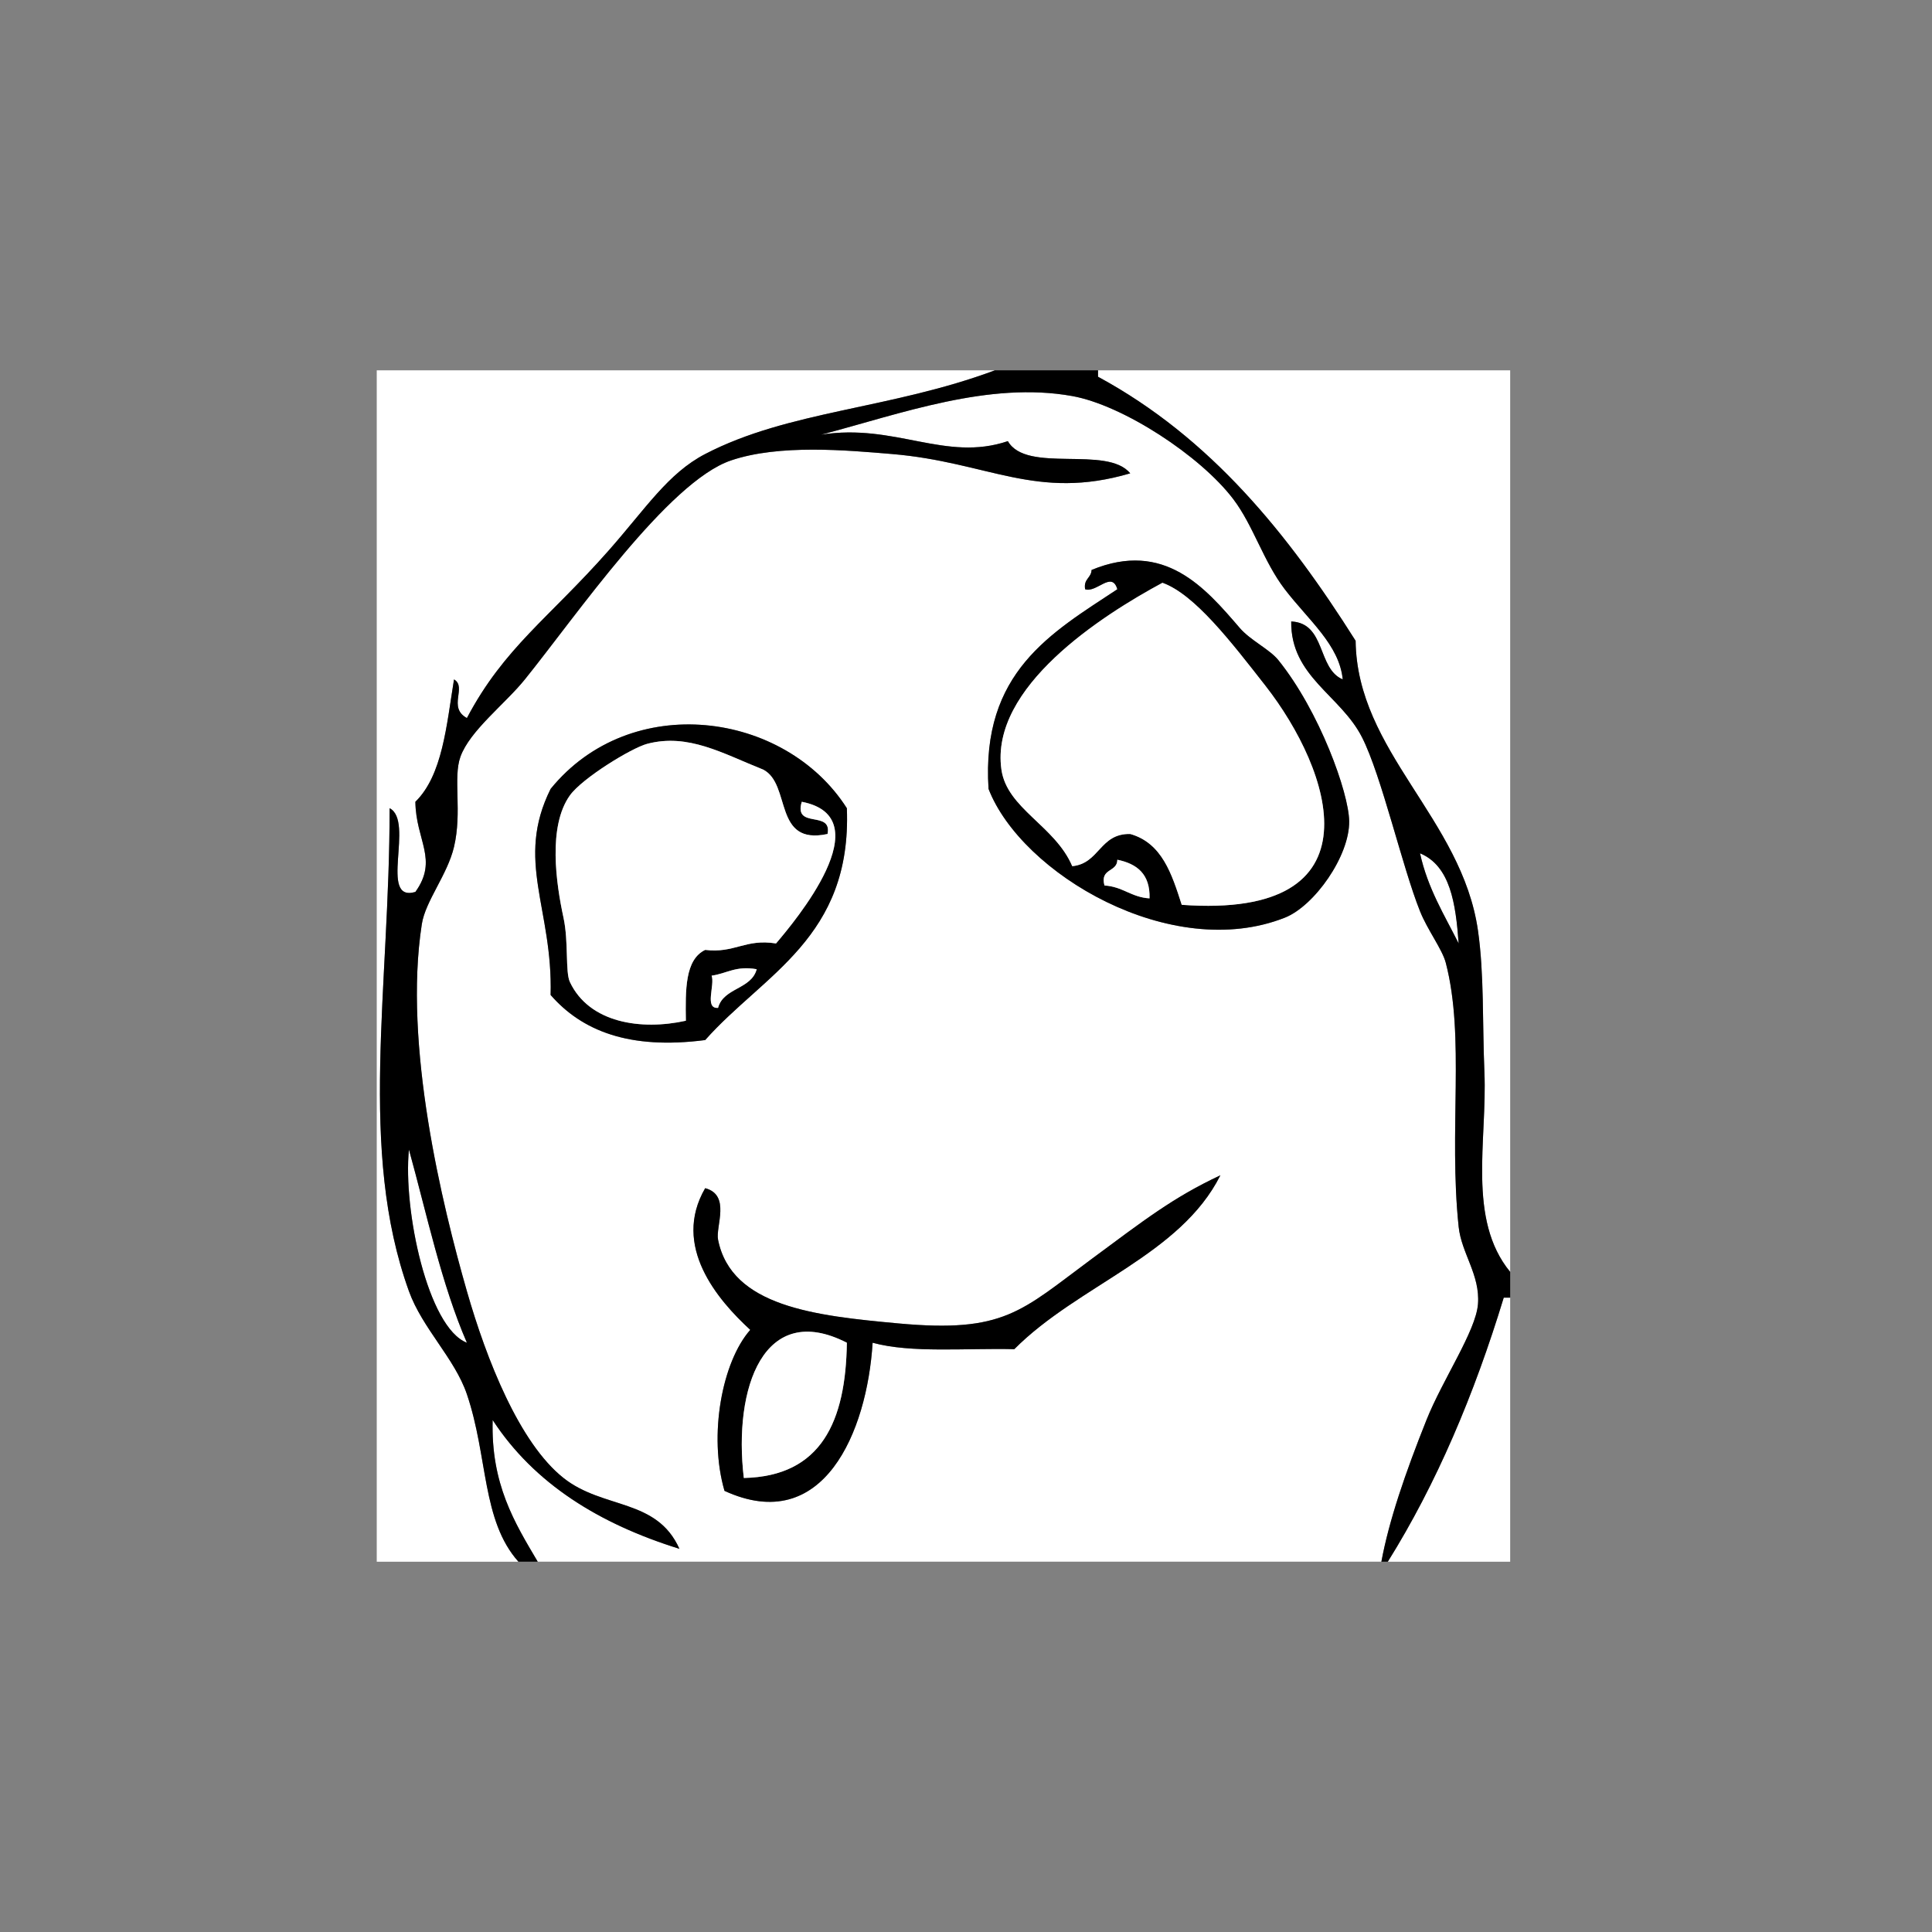 <?xml version="1.0" encoding="utf-8"?>
<!-- Generator: Adobe Illustrator 15.0.0, SVG Export Plug-In . SVG Version: 6.00 Build 0)  -->
<!DOCTYPE svg PUBLIC "-//W3C//DTD SVG 1.1//EN" "http://www.w3.org/Graphics/SVG/1.1/DTD/svg11.dtd">
<svg version="1.1" xmlns="http://www.w3.org/2000/svg" xmlns:xlink="http://www.w3.org/1999/xlink" x="0px" y="0px" width="300px"
	 height="300px" viewBox="0 0 300 300" enable-background="new 0 0 300 300" xml:space="preserve">
<rect x="0" y="0" width="300" height="300" fill="#808080" stroke="none"/>
<g id="Layer_1">
	<g id="lyThDX.tif">
		<g>
			<g>
				<path fill-rule="evenodd" clip-rule="evenodd" fill="#FFFFFF" d="M154.5,57.5c-16.221,6.047-32.041,6.257-45,13
					c-5.783,3.009-9.207,8.439-15,15c-9.272,10.501-16.216,15.054-22,26c-3.042-1.667,0.062-4.812-2-6
					c-1.165,7.168-1.786,14.881-6,19c0.072,6.035,3.604,8.966,0,14c-5.779,1.708-0.087-10.994-4-13c0.013,28.106-4.915,53.054,3,75
					c2.08,5.769,7.111,10.433,9,16c3.3,9.727,2.289,19.59,8,26c-7.333,0-14.667,0-22,0c0-61.667,0-123.333,0-185
					C90.5,57.5,122.5,57.5,154.5,57.5z"/>
				<path fill-rule="evenodd" clip-rule="evenodd" fill="#FFFFFF" d="M170.5,57.5c21.333,0,42.667,0,64,0c0,46.667,0,93.333,0,140
					c-6.703-8.159-3.553-20.397-4-31c-0.321-7.626-0.029-15.246-1-22c-2.508-17.449-18.791-27.784-19-45
					c-10.451-16.549-22.482-31.518-40-41C170.5,58.167,170.5,57.833,170.5,57.5z"/>
				<path fill-rule="evenodd" clip-rule="evenodd" fill="#FFFFFF" d="M214.5,242.5c-43.667,0-87.333,0-131,0
					c-3.593-6.074-7.285-12.049-7-22c6.45,9.883,16.543,16.123,29,20c-3.533-7.886-11.825-6.104-18-11
					c-6.852-5.432-11.944-18.351-15-29c-3.816-13.299-9.92-38.242-7-57c0.559-3.593,3.975-7.657,5-12c1.286-5.447-0.182-10.74,1-14
					c1.475-4.068,6.923-8.186,10-12c7.93-9.829,22.238-30.682,32-34c7.527-2.559,18.037-1.58,25-1c14.941,1.244,22.408,7.294,37,3
					c-3.595-4.405-16.092,0.092-19-5c-9.699,3.282-17.538-2.826-29-1c12.417-3.266,26.068-8.331,39-6
					c7.866,1.417,19.891,9.268,25,16c3.12,4.11,4.689,9.679,8,14c3.689,4.815,8.472,8.627,9,14c-3.991-1.675-2.584-8.75-8-9
					c-0.099,8.573,7.668,11.432,11,18c3.042,5.998,6.242,20.12,9,27c1.177,2.937,3.452,5.9,4,8c3.022,11.591,0.426,25.987,2,41
					c0.432,4.115,3.355,7.457,3,12c-0.328,4.195-5.479,11.687-8,18C218.178,228.816,215.677,236.15,214.5,242.5z M153.5,122.5
					c5.101,13.163,28.35,26.97,46,20c4.6-1.816,10.085-9.595,10-15c-0.068-4.394-4.572-17.022-11-25c-1.357-1.685-4.321-3.048-6-5
					c-5.351-6.221-11.682-13.666-23-9c-0.055,1.278-1.282,1.385-1,3c1.78,0.598,4.153-2.931,5,0
					C163.265,98.265,152.336,104.336,153.5,122.5z M85.5,122.5c-5.557,11.142,0.362,18.577,0,32c4.815,5.518,12.13,8.537,24,7
					c9.08-10.253,22.789-15.878,22-36C121.876,110.408,97.935,107.209,85.5,122.5z M169.5,195.5c-10.955,8.102-13.546,11.514-30,10
					c-12.87-1.184-25.934-2.594-28-13c-0.407-2.052,2.011-6.938-2-8c-5.219,8.985,1.917,17.326,7,22c-4.372,4.949-6.516,16.375-4,25
					c15.358,7.063,22.141-9.169,23-23c6.018,1.648,14.522,0.812,22,1c9.903-9.963,25.766-14.566,32-27
					C182.134,185.954,177.66,189.465,169.5,195.5z"/>
				<path fill-rule="evenodd" clip-rule="evenodd" d="M173.5,91.5c-0.847-2.931-3.22,0.598-5,0c-0.282-1.615,0.945-1.722,1-3
					c11.318-4.666,17.649,2.779,23,9c1.679,1.952,4.643,3.315,6,5c6.428,7.978,10.932,20.606,11,25c0.085,5.405-5.4,13.184-10,15
					c-17.65,6.97-40.899-6.837-46-20C152.336,104.336,163.265,98.265,173.5,91.5z M196.5,106.5c-5.313-6.794-11.001-14.215-16-16
					c-9.401,5.067-26.818,16.21-25,29c0.864,6.077,8.326,8.711,11,15c4.256-0.41,4.237-5.096,9-5c4.938,1.396,6.463,6.204,8,11
					C214.767,142.769,206.741,119.596,196.5,106.5z M171.5,137.5c2.833,0.167,4.167,1.833,7,2c0.112-3.779-1.957-5.377-5-6
					C173.487,135.487,170.771,134.771,171.5,137.5z"/>
				<path fill-rule="evenodd" clip-rule="evenodd" fill="#FFFFFF" d="M183.5,140.5c-1.537-4.796-3.062-9.604-8-11
					c-4.763-0.096-4.744,4.59-9,5c-2.674-6.289-10.136-8.923-11-15c-1.818-12.79,15.599-23.933,25-29
					c4.999,1.785,10.687,9.206,16,16C206.741,119.596,214.767,142.769,183.5,140.5z"/>
				<path fill-rule="evenodd" clip-rule="evenodd" d="M131.5,125.5c0.789,20.122-12.92,25.747-22,36c-11.87,1.537-19.185-1.482-24-7
					c0.362-13.423-5.557-20.858,0-32C97.935,107.209,121.876,110.408,131.5,125.5z M118.5,119.5c-6.269-2.494-11.627-5.675-18-4
					c-2.439,0.641-10.083,5.33-12,8c-3.467,4.832-2.133,13.755-1,19c0.817,3.784,0.249,8.414,1,10c3.011,6.355,11.047,7.533,18,6
					c-0.066-4.732-0.16-9.493,3-11c4.564,0.564,6.228-1.772,11-1c2.826-3.332,16.545-19.565,4-22c-1.31,4.31,4.761,1.239,4,5
					C119.995,131.338,122.915,121.751,118.5,119.5z M110.5,151.5c0.547,1.453-1.168,5.169,1,5c0.844-3.155,5.156-2.845,6-6
					C114.253,149.92,112.848,151.181,110.5,151.5z"/>
				<path fill-rule="evenodd" clip-rule="evenodd" fill="#FFFFFF" d="M128.5,129.5c0.761-3.761-5.31-0.69-4-5
					c12.545,2.435-1.174,18.668-4,22c-4.772-0.772-6.436,1.564-11,1c-3.16,1.507-3.066,6.268-3,11c-6.953,1.533-14.989,0.355-18-6
					c-0.751-1.586-0.183-6.216-1-10c-1.133-5.245-2.467-14.168,1-19c1.917-2.67,9.561-7.359,12-8c6.373-1.675,11.731,1.506,18,4
					C122.915,121.751,119.995,131.338,128.5,129.5z"/>
				<path fill-rule="evenodd" clip-rule="evenodd" fill="#FFFFFF" d="M220.5,132.5c4.706,1.96,5.544,7.79,6,14
					C224.276,142.057,221.701,137.966,220.5,132.5z"/>
				<path fill-rule="evenodd" clip-rule="evenodd" fill="#FFFFFF" d="M173.5,133.5c3.043,0.623,5.112,2.221,5,6
					c-2.833-0.167-4.167-1.833-7-2C170.771,134.771,173.487,135.487,173.5,133.5z"/>
				<path fill-rule="evenodd" clip-rule="evenodd" fill="#FFFFFF" d="M117.5,150.5c-0.844,3.155-5.156,2.845-6,6
					c-2.168,0.169-0.453-3.547-1-5C112.848,151.181,114.253,149.92,117.5,150.5z"/>
				<path fill-rule="evenodd" clip-rule="evenodd" d="M189.5,182.5c-6.234,12.434-22.097,17.037-32,27
					c-7.478-0.188-15.982,0.648-22-1c-0.859,13.831-7.642,30.063-23,23c-2.516-8.625-0.372-20.051,4-25
					c-5.083-4.674-12.219-13.015-7-22c4.011,1.062,1.593,5.948,2,8c2.066,10.406,15.13,11.816,28,13
					c16.454,1.514,19.045-1.898,30-10C177.66,189.465,182.134,185.954,189.5,182.5z M115.5,229.5c12.072-0.262,15.829-8.838,16-21
					C118.609,201.896,113.838,215.497,115.5,229.5z"/>
				<path fill-rule="evenodd" clip-rule="evenodd" fill="#FFFFFF" d="M234.5,201.5c0,13.667,0,27.333,0,41c-6.333,0-12.667,0-19,0
					c7.559-12.108,13.408-25.925,18-41C233.833,201.5,234.167,201.5,234.5,201.5z"/>
				<path fill-rule="evenodd" clip-rule="evenodd" fill="#FFFFFF" d="M131.5,208.5c-0.171,12.162-3.928,20.738-16,21
					C113.838,215.497,118.609,201.896,131.5,208.5z"/>
				<path fill-rule="evenodd" clip-rule="evenodd" fill="#FFFFFF" d="M63.5,178.5c2.815,10.185,5.062,20.938,9,30
					C66.428,206.166,62.562,187.865,63.5,178.5z"/>
				<path fill-rule="evenodd" clip-rule="evenodd" d="M154.5,57.5c5.333,0,10.667,0,16,0c0,0.333,0,0.667,0,1
					c17.518,9.482,29.549,24.451,40,41c0.209,17.216,16.492,27.551,19,45c0.971,6.754,0.679,14.374,1,22
					c0.447,10.603-2.703,22.841,4,31c0,1.333,0,2.667,0,4c-0.333,0-0.667,0-1,0c-4.592,15.075-10.441,28.892-18,41
					c-0.333,0-0.667,0-1,0c1.177-6.35,3.678-13.684,7-22c2.521-6.313,7.672-13.805,8-18c0.355-4.543-2.568-7.885-3-12
					c-1.574-15.013,1.022-29.409-2-41c-0.548-2.1-2.823-5.063-4-8c-2.758-6.88-5.958-21.002-9-27c-3.332-6.568-11.099-9.427-11-18
					c5.416,0.25,4.009,7.325,8,9c-0.528-5.373-5.311-9.185-9-14c-3.311-4.321-4.88-9.89-8-14c-5.109-6.732-17.134-14.583-25-16
					c-12.932-2.331-26.583,2.734-39,6c11.462-1.826,19.301,4.282,29,1c2.908,5.092,15.405,0.595,19,5
					c-14.592,4.294-22.059-1.756-37-3c-6.963-0.58-17.473-1.559-25,1c-9.762,3.318-24.07,24.171-32,34
					c-3.077,3.814-8.525,7.932-10,12c-1.182,3.26,0.286,8.553-1,14c-1.025,4.343-4.441,8.407-5,12c-2.92,18.758,3.184,43.701,7,57
					c3.056,10.649,8.148,23.568,15,29c6.175,4.896,14.467,3.114,18,11c-12.457-3.877-22.55-10.117-29-20
					c-0.285,9.951,3.407,15.926,7,22c-1,0-2,0-3,0c-5.711-6.41-4.7-16.273-8-26c-1.889-5.567-6.92-10.231-9-16
					c-7.915-21.946-2.987-46.894-3-75c3.913,2.006-1.779,14.708,4,13c3.604-5.034,0.072-7.965,0-14c4.214-4.119,4.835-11.832,6-19
					c2.062,1.188-1.042,4.333,2,6c5.784-10.946,12.728-15.499,22-26c5.793-6.561,9.217-11.991,15-15
					C122.459,63.757,138.279,63.547,154.5,57.5z M226.5,146.5c-0.456-6.21-1.294-12.04-6-14
					C221.701,137.966,224.276,142.057,226.5,146.5z M72.5,208.5c-3.938-9.062-6.185-19.815-9-30
					C62.562,187.865,66.428,206.166,72.5,208.5z"/>
			</g>
		</g>
	</g>
</g>
<g id="Layer_2">
</g>
</svg>
